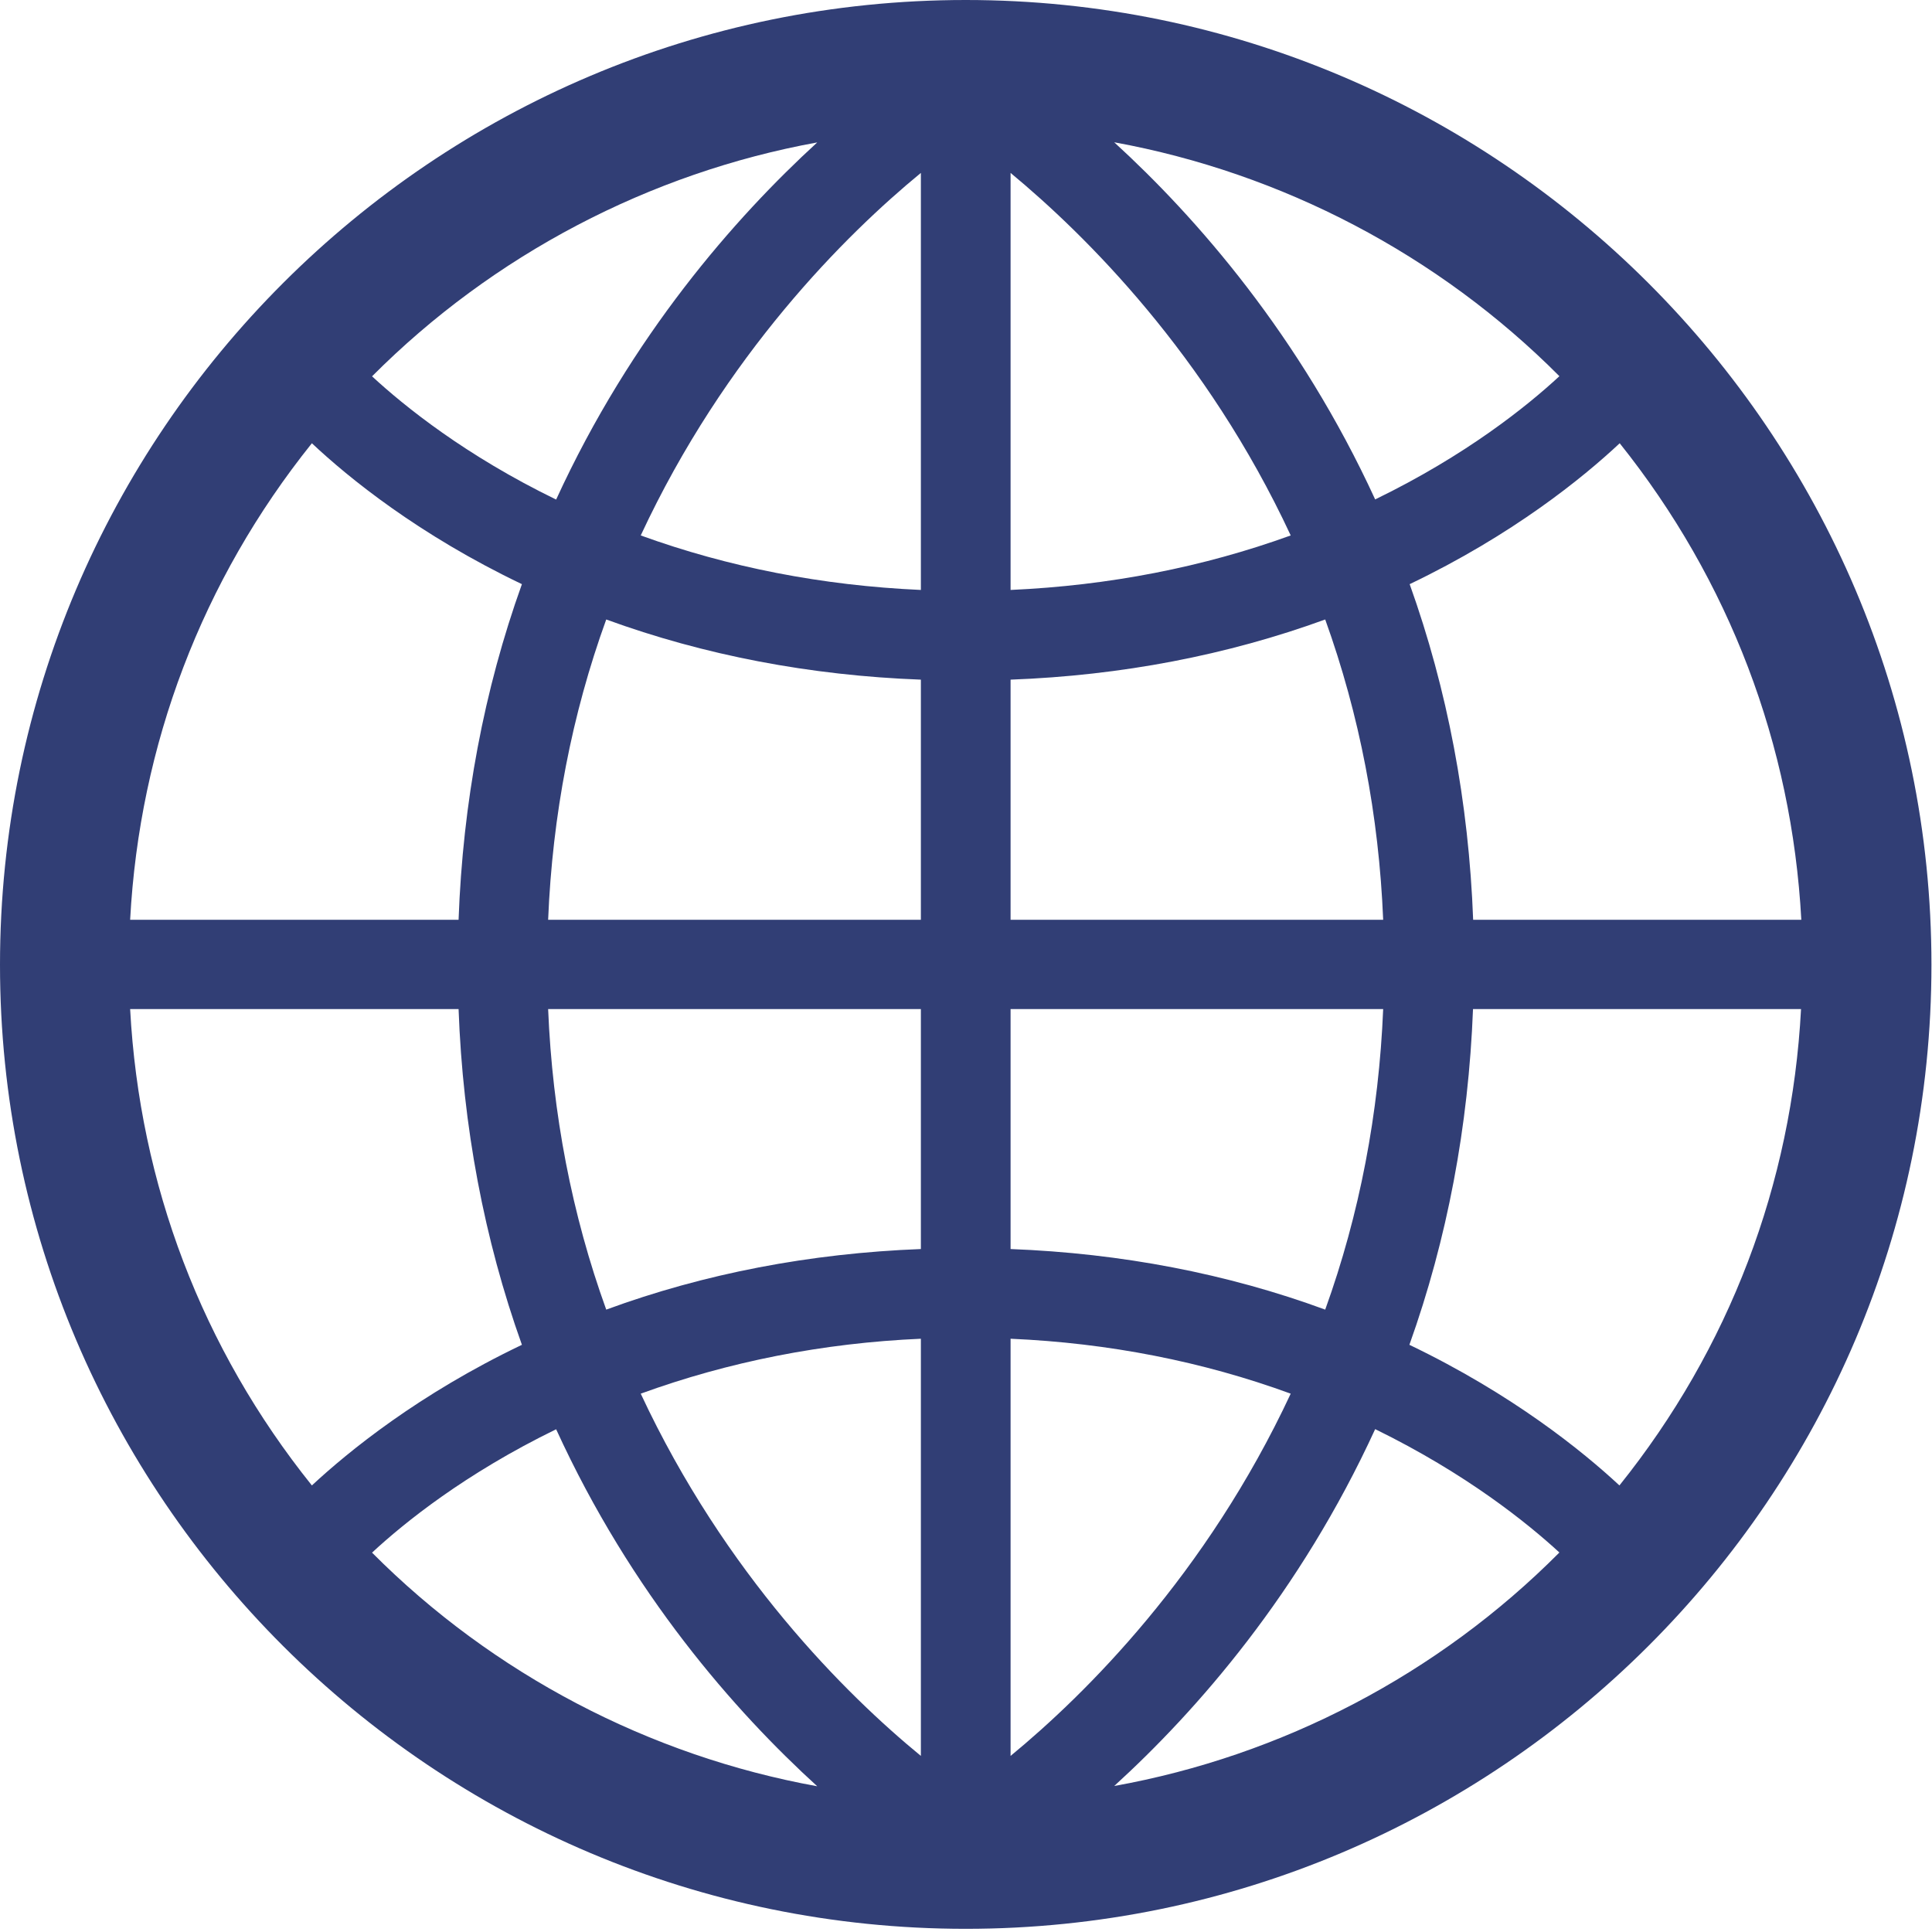 <svg width="14" height="14" viewBox="0 0 14 14" fill="none" xmlns="http://www.w3.org/2000/svg">
<path fill-rule="evenodd" clip-rule="evenodd" d="M6.998 0C3.14 0 0 3.137 0 6.991C0 10.843 3.14 13.977 6.998 13.977C10.856 13.977 13.996 10.843 13.996 6.991C13.996 3.137 10.856 0 6.998 0ZM5.922 1.032C5.325 1.579 4.575 2.432 4.03 3.62C3.373 3.301 2.93 2.943 2.696 2.727C3.574 1.846 4.708 1.253 5.922 1.032ZM2.26 3.212C2.527 3.463 3.035 3.876 3.782 4.233C3.507 4.999 3.354 5.816 3.323 6.665H0.943C1.011 5.397 1.464 4.205 2.26 3.212ZM0.943 7.312H3.323C3.354 8.16 3.508 8.979 3.782 9.745C3.035 10.102 2.526 10.517 2.26 10.764C1.464 9.772 1.011 8.581 0.943 7.312ZM2.696 11.251C2.929 11.035 3.369 10.679 4.03 10.357C4.575 11.548 5.324 12.399 5.922 12.944C4.708 12.724 3.574 12.133 2.696 11.251ZM6.673 12.724C6.129 12.278 5.255 11.41 4.643 10.099C5.278 9.868 5.961 9.732 6.673 9.701V12.724ZM6.673 9.051C5.869 9.082 5.103 9.229 4.393 9.49C4.144 8.801 4.003 8.069 3.972 7.312H6.673V9.051ZM6.673 6.665H3.972C4.003 5.907 4.144 5.176 4.393 4.489C5.103 4.748 5.87 4.895 6.673 4.925V6.665ZM6.673 4.275C5.957 4.243 5.277 4.11 4.643 3.88C5.253 2.57 6.129 1.7 6.673 1.253V4.275ZM13.053 6.665H10.675C10.643 5.813 10.489 4.998 10.215 4.233C10.961 3.876 11.469 3.463 11.737 3.212C12.531 4.205 12.984 5.396 13.053 6.665ZM11.3 2.726C11.067 2.942 10.624 3.299 9.965 3.619C9.419 2.431 8.671 1.577 8.074 1.031C9.29 1.253 10.424 1.846 11.3 2.726ZM7.323 1.253C7.865 1.702 8.743 2.57 9.353 3.88C8.718 4.11 8.037 4.243 7.323 4.275V1.253ZM7.323 4.925C8.126 4.895 8.892 4.748 9.603 4.489C9.852 5.181 9.992 5.91 10.023 6.665H7.323V4.925ZM7.323 7.312H10.023C9.992 8.066 9.852 8.8 9.603 9.49C8.893 9.229 8.127 9.082 7.323 9.051V7.312ZM7.323 12.724V9.701C8.035 9.732 8.716 9.866 9.353 10.099C8.741 11.41 7.865 12.278 7.323 12.724ZM8.074 12.942C8.671 12.398 9.419 11.546 9.965 10.356C10.625 10.679 11.067 11.036 11.3 11.25C10.422 12.133 9.288 12.724 8.074 12.942ZM11.735 10.764C11.469 10.517 10.961 10.104 10.213 9.745C10.487 8.979 10.641 8.163 10.674 7.312H13.051C12.984 8.581 12.531 9.772 11.735 10.764Z" fill="#313E75"/>
</svg>
